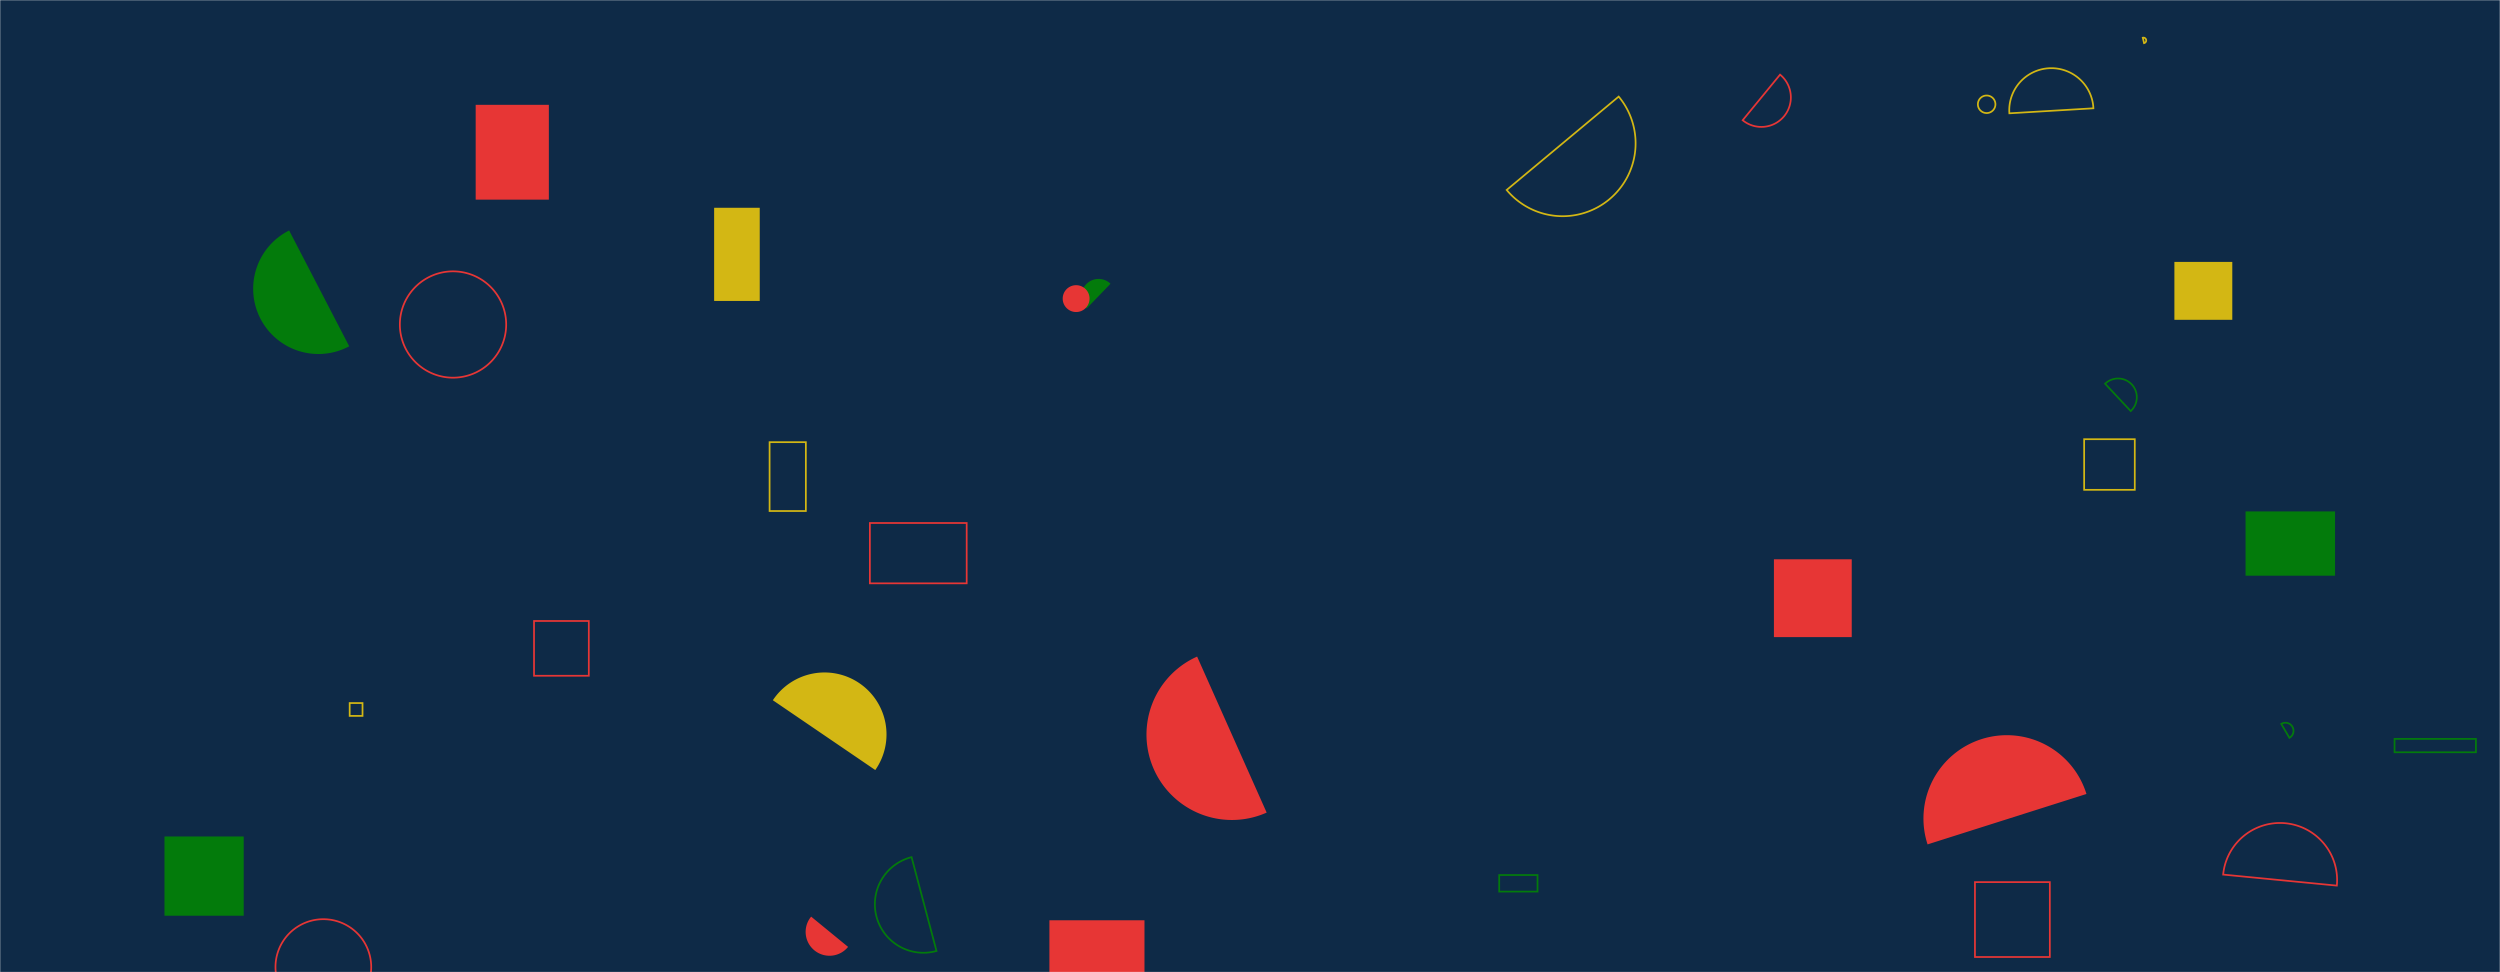 <svg xmlns="http://www.w3.org/2000/svg" version="1.1" xmlns:xlink="http://www.w3.org/1999/xlink" xmlns:svgjs="http://svgjs.com/svgjs" width="1440" height="560" preserveAspectRatio="none" viewBox="0 0 1440 560"><g mask="url(&quot;#SvgjsMask1000&quot;)" fill="none"><rect width="1440" height="560" x="0" y="0" fill="#0e2a47"></rect><path d="M273.99 60.38L316.14 60.38L316.14 114.99L273.99 114.99z" fill="#e73635"></path><path d="M230.32 186.92 a30.62 30.62 0 1 0 61.24 0 a30.62 30.62 0 1 0 -61.24 0z" stroke="#e73635"></path><path d="M1003.78 69.25a16.98 16.98 0 1 0 21.54-26.26z" stroke="#e73635"></path><path d="M1021.78 322.15L1066.6 322.15L1066.6 366.97L1021.78 366.97z" fill="#e73635"></path><path d="M1318.7 425a4.65 4.65 0 1 0-4.69-8.03z" stroke="#037b0b"></path><path d="M1201.8 457.33a48.01 48.01 0 1 0-91.52 29.04z" fill="#e73635"></path><path d="M639.66 163.44a9.89 9.89 0 1 0-13.74 14.23z" fill="#037b0b"></path><path d="M166.54 132.75a37.58 37.58 0 1 0 34.61 66.71z" fill="#037b0b"></path><path d="M467.22 527.98a13.75 13.75 0 1 0 21.27 17.43z" fill="#e73635"></path><path d="M501.05 301.25L556.81 301.25L556.81 336L501.05 336z" stroke="#e73635"></path><path d="M1379.26 425.61L1426.13 425.61L1426.13 433.31L1379.26 433.31z" stroke="#037b0b"></path><path d="M1252.45 150.86L1285.8 150.86L1285.8 184.21L1252.45 184.21z" fill="#d3b714"></path><path d="M1227.29 236.78a10.79 10.79 0 1 0-14.75-15.75z" stroke="#037b0b"></path><path d="M443.28 254.69L464.17 254.69L464.17 294.35L443.28 294.35z" stroke="#d3b714"></path><path d="M604.46 530.08L659.22 530.08L659.22 584.84L604.46 584.84z" fill="#e73635"></path><path d="M1139.26 60.07 a5.05 5.05 0 1 0 10.1 0 a5.05 5.05 0 1 0 -10.1 0z" stroke="#d3b714"></path><path d="M525.06 493.72a27.96 27.96 0 1 0 14.36 54.04z" stroke="#037b0b"></path><path d="M307.6 357.69L339.15 357.69L339.15 389.24L307.6 389.24z" stroke="#e73635"></path><path d="M867.84 109.43a42 42 0 1 0 64.52-53.8z" stroke="#d3b714"></path><path d="M504.16 443.54a35.7 35.7 0 1 0-59-40.2z" fill="#d3b714"></path><path d="M612.12 172 a7.73 7.73 0 1 0 15.46 0 a7.73 7.73 0 1 0 -15.46 0z" fill="#e73635"></path><path d="M94.74 481.82L140.38 481.82L140.38 527.46L94.74 527.46z" fill="#037b0b"></path><path d="M1200.47 252.98L1229.63 252.98L1229.63 282.14L1200.47 282.14z" stroke="#d3b714"></path><path d="M411.34 119.68L437.61 119.68L437.61 173.35L411.34 173.35z" fill="#d3b714"></path><path d="M863.54 504.03L885.61 504.03L885.61 513.56L863.54 513.56z" stroke="#037b0b"></path><path d="M158.68 557.03 a27.57 27.57 0 1 0 55.14 0 a27.57 27.57 0 1 0 -55.14 0z" stroke="#e73635"></path><path d="M1346.02 510.11a32.89 32.89 0 1 0-65.48-6.35z" stroke="#e73635"></path><path d="M1234.97 24.86a1.61 1.61 0 1 0-0.72-3.14z" stroke="#d3b714"></path><path d="M689.54 378.19a49.19 49.19 0 1 0 40.06 89.86z" fill="#e73635"></path><path d="M1293.44 294.58L1344.99 294.58L1344.99 331.6L1293.44 331.6z" fill="#037b0b"></path><path d="M201.41 404.96L208.81 404.96L208.81 412.36L201.41 412.36z" stroke="#d3b714"></path><path d="M1205.8 62.38a24.25 24.25 0 1 0-48.41 2.89z" stroke="#d3b714"></path><path d="M1137.57 508.1L1180.7 508.1L1180.7 551.23L1137.57 551.23z" stroke="#e73635"></path></g><defs><mask id="SvgjsMask1000"><rect width="1440" height="560" fill="#ffffff"></rect></mask></defs></svg>